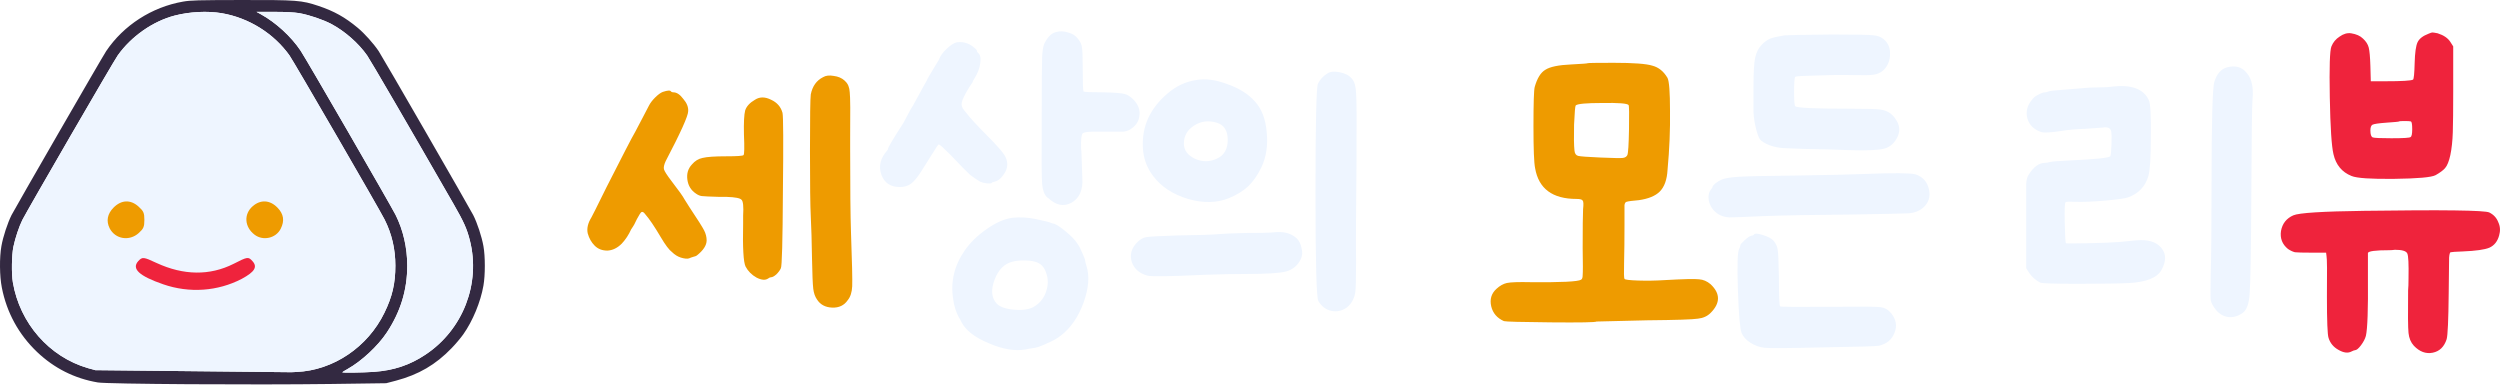 <svg width="270" height="42" viewBox="0 0 270 42" fill="none" xmlns="http://www.w3.org/2000/svg">
  <path d="M262.29 3.639C262.497 3.55 262.63 3.506 262.689 3.506C262.777 3.506 262.969 3.536 263.264 3.595C263.914 3.801 264.371 4.111 264.637 4.525L264.947 5.012V9.927C264.947 11.876 264.932 13.322 264.903 14.267C264.873 15.212 264.785 16.038 264.637 16.747C264.49 17.426 264.298 17.898 264.062 18.164C263.855 18.4 263.515 18.651 263.043 18.917C262.6 19.153 261.109 19.286 258.57 19.316C256.061 19.345 254.526 19.242 253.965 19.006C252.931 18.592 252.282 17.81 252.016 16.659C251.81 15.802 251.677 13.751 251.618 10.503C251.559 7.255 251.618 5.425 251.795 5.012C251.972 4.569 252.267 4.215 252.68 3.949C253.094 3.654 253.507 3.536 253.92 3.595C254.481 3.683 254.909 3.875 255.205 4.17C255.529 4.466 255.736 4.79 255.825 5.145C255.913 5.499 255.972 6.163 256.002 7.137L256.046 8.776H257.596C259.397 8.776 260.401 8.717 260.607 8.599C260.696 8.54 260.755 7.935 260.784 6.783C260.814 5.691 260.917 4.953 261.094 4.569C261.272 4.185 261.67 3.875 262.29 3.639ZM260.386 13.116C260.297 13.086 260.061 13.072 259.677 13.072C259.323 13.072 259.131 13.086 259.102 13.116C259.072 13.145 258.615 13.19 257.729 13.249C256.902 13.308 256.4 13.382 256.223 13.47C256.076 13.559 256.002 13.765 256.002 14.09C256.002 14.533 256.09 14.784 256.267 14.843C256.445 14.902 257.109 14.931 258.26 14.931C259.589 14.931 260.283 14.887 260.342 14.799C260.46 14.739 260.519 14.459 260.519 13.957C260.519 13.455 260.474 13.175 260.386 13.116ZM255.338 22.77C263.87 22.652 268.372 22.711 268.844 22.947C269.317 23.183 269.641 23.537 269.818 24.01C270.025 24.453 270.055 24.925 269.907 25.427C269.73 26.076 269.376 26.519 268.844 26.755C268.342 26.962 267.398 27.095 266.01 27.154C265.213 27.183 264.77 27.213 264.681 27.242C264.593 27.242 264.534 27.434 264.504 27.818C264.504 28.172 264.49 29.457 264.46 31.671C264.431 34.564 264.357 36.217 264.239 36.631C263.973 37.457 263.471 37.944 262.733 38.092C261.995 38.24 261.316 37.989 260.696 37.339C260.371 36.985 260.179 36.527 260.12 35.966C260.061 35.405 260.046 33.87 260.076 31.361C260.105 31.066 260.12 30.637 260.12 30.077C260.15 28.512 260.105 27.611 259.987 27.375C259.869 27.11 259.426 26.977 258.659 26.977C258.423 27.006 258.231 27.021 258.083 27.021C256.548 27.021 255.766 27.124 255.736 27.331C255.736 27.419 255.736 28.29 255.736 29.944C255.766 33.398 255.692 35.509 255.515 36.276C255.426 36.601 255.249 36.941 254.983 37.295C254.718 37.649 254.496 37.826 254.319 37.826C254.26 37.826 254.142 37.871 253.965 37.959C253.581 38.166 253.109 38.107 252.548 37.782C252.016 37.487 251.662 37.059 251.485 36.498C251.367 36.173 251.308 34.682 251.308 32.025C251.337 29.368 251.322 27.907 251.263 27.641L251.219 27.287H249.581C248.695 27.287 248.119 27.272 247.854 27.242C247.617 27.183 247.366 27.065 247.101 26.888C246.481 26.386 246.23 25.737 246.348 24.94C246.495 24.142 246.938 23.582 247.676 23.257C248.267 22.991 250.821 22.829 255.338 22.77Z" fill="#EF233C"/>
  <path d="M240.529 7.27C241.444 7.034 242.152 7.241 242.654 7.89C243.186 8.51 243.392 9.44 243.274 10.68C243.215 11.271 243.171 14.843 243.141 21.397C243.112 27.154 243.053 30.578 242.964 31.671C242.905 32.763 242.654 33.472 242.211 33.796C241.709 34.151 241.193 34.298 240.661 34.239C240.16 34.18 239.717 33.929 239.333 33.486C239.008 33.073 238.816 32.719 238.757 32.423C238.728 32.128 238.728 31.213 238.757 29.678C238.816 27.67 238.846 24.497 238.846 20.157C238.846 13.16 238.949 9.381 239.156 8.82C239.421 7.964 239.879 7.447 240.529 7.27ZM228.129 9.351C230.196 9.115 231.509 9.602 232.07 10.813C232.247 11.167 232.321 12.481 232.292 14.754C232.292 16.998 232.203 18.415 232.026 19.005C231.701 20.127 230.978 20.895 229.856 21.308C229.561 21.426 228.734 21.544 227.376 21.663C226.018 21.781 224.941 21.825 224.143 21.795C223.464 21.766 223.11 21.781 223.081 21.84C222.992 21.899 222.963 22.637 222.992 24.054C223.022 25.471 223.066 26.209 223.125 26.268C223.184 26.297 223.981 26.297 225.516 26.268C227.051 26.238 228.173 26.194 228.882 26.135C229.59 26.076 230.196 26.017 230.697 25.958C231.996 25.84 232.912 26.12 233.443 26.799C233.975 27.449 233.96 28.261 233.399 29.235C232.926 30.003 231.805 30.445 230.033 30.564C228.852 30.623 226.978 30.652 224.409 30.652C221.87 30.652 220.512 30.608 220.335 30.519C219.833 30.254 219.435 29.899 219.139 29.456L218.829 28.969V24.098C218.829 21.677 218.829 20.26 218.829 19.847C218.859 19.404 218.947 19.079 219.095 18.873C219.626 18.016 220.217 17.588 220.866 17.588C220.985 17.588 221.162 17.559 221.398 17.5C221.575 17.441 222.313 17.382 223.612 17.323C226.269 17.204 227.701 17.057 227.908 16.88C227.967 16.821 228.011 16.407 228.04 15.64C228.07 14.872 228.055 14.37 227.996 14.134C227.908 13.809 227.598 13.691 227.066 13.78C226.741 13.809 226.121 13.854 225.206 13.913C224.232 13.942 223.391 14.016 222.682 14.134C221.531 14.311 220.793 14.356 220.468 14.267C219.671 14.001 219.169 13.514 218.962 12.806C218.756 12.068 218.933 11.374 219.494 10.724C219.612 10.547 219.818 10.385 220.114 10.237C220.438 10.06 220.689 9.971 220.866 9.971C220.985 9.971 221.103 9.942 221.221 9.883C221.309 9.824 221.796 9.765 222.682 9.706C223.833 9.617 224.557 9.558 224.852 9.529C225.383 9.47 225.959 9.44 226.579 9.44C227.229 9.44 227.745 9.411 228.129 9.351Z" fill="#EEF5FF"/>
  <path d="M192.743 3.816C193.008 3.787 194.721 3.757 197.88 3.728C200.478 3.728 201.969 3.757 202.352 3.816C202.766 3.846 203.12 3.978 203.415 4.215C203.917 4.628 204.153 5.174 204.124 5.853C204.124 6.532 203.888 7.108 203.415 7.58C203.12 7.846 202.766 8.008 202.352 8.067C201.969 8.126 201.245 8.141 200.182 8.112C198.854 8.082 197.496 8.097 196.108 8.156C194.721 8.185 193.983 8.23 193.894 8.289C193.806 8.377 193.761 8.924 193.761 9.927C193.761 10.902 193.806 11.418 193.894 11.477C194.071 11.654 196.094 11.743 199.961 11.743C201.703 11.743 202.736 11.773 203.061 11.832C203.799 11.92 204.36 12.274 204.744 12.894C205.157 13.485 205.231 14.09 204.965 14.71C204.64 15.418 204.168 15.861 203.548 16.038C202.928 16.216 201.673 16.275 199.784 16.216C198.308 16.157 196.655 16.112 194.824 16.083C193.82 16.053 193.068 16.024 192.566 15.994C192.093 15.965 191.606 15.861 191.104 15.684C190.602 15.478 190.263 15.271 190.086 15.064C189.938 14.858 189.79 14.459 189.643 13.869C189.495 13.278 189.407 12.688 189.377 12.097C189.377 11.477 189.377 10.562 189.377 9.352C189.377 7.846 189.436 6.813 189.554 6.252C189.672 5.661 189.923 5.174 190.307 4.79C190.602 4.495 190.898 4.288 191.193 4.17C191.488 4.052 192.005 3.934 192.743 3.816ZM201.555 18.784C204.508 18.666 206.279 18.681 206.869 18.828C207.667 19.094 208.154 19.64 208.331 20.467C208.508 21.264 208.286 21.928 207.667 22.46C207.283 22.785 206.796 22.976 206.205 23.035C205.615 23.065 203.563 23.109 200.05 23.168C195.887 23.198 192.639 23.257 190.307 23.345C188.447 23.434 187.266 23.478 186.764 23.478C186.292 23.449 185.893 23.331 185.569 23.124C185.096 22.829 184.772 22.401 184.594 21.84C184.447 21.249 184.521 20.777 184.816 20.423C184.904 20.334 184.949 20.26 184.949 20.201C184.949 20.113 185.052 19.98 185.259 19.803C185.495 19.625 185.716 19.493 185.923 19.404C186.248 19.256 186.853 19.153 187.739 19.094C188.624 19.035 190.647 18.991 193.806 18.961C197.644 18.902 200.227 18.843 201.555 18.784ZM189.421 25.338C189.51 25.191 189.835 25.205 190.396 25.383C190.957 25.56 191.34 25.766 191.547 26.002C191.813 26.327 191.96 26.652 191.99 26.977C192.049 27.272 192.093 28.261 192.123 29.944C192.123 31.981 192.167 33.029 192.256 33.088C192.344 33.147 194.189 33.162 197.791 33.132C197.998 33.132 198.308 33.132 198.721 33.132C201.201 33.103 202.662 33.117 203.105 33.176C203.548 33.236 203.902 33.427 204.168 33.752C204.198 33.782 204.227 33.811 204.257 33.841C204.788 34.52 204.906 35.214 204.611 35.922C204.345 36.66 203.784 37.133 202.928 37.339C202.662 37.398 200.655 37.457 196.905 37.516C193.186 37.605 191.075 37.62 190.573 37.561C190.041 37.502 189.54 37.324 189.067 37.029C188.595 36.734 188.27 36.38 188.093 35.966C187.916 35.523 187.783 33.974 187.694 31.317C187.606 28.66 187.65 27.183 187.827 26.888C187.916 26.711 187.96 26.578 187.96 26.49C187.96 26.401 188.108 26.224 188.403 25.958C188.728 25.663 188.964 25.501 189.111 25.471C189.289 25.442 189.392 25.397 189.421 25.338Z" fill="#EEF5FF"/>
  <path d="M169.689 6.96C170.84 6.901 171.43 6.857 171.46 6.827C171.489 6.798 172.419 6.783 174.25 6.783C176.405 6.783 177.807 6.886 178.457 7.093C179.136 7.27 179.682 7.713 180.095 8.422C180.272 8.776 180.361 9.957 180.361 11.964C180.391 13.972 180.302 16.098 180.095 18.341C180.036 19.404 179.756 20.186 179.254 20.688C178.782 21.161 178.029 21.471 176.995 21.618C176.287 21.677 175.844 21.736 175.667 21.795C175.549 21.825 175.475 21.943 175.445 22.15C175.445 22.356 175.445 23.08 175.445 24.32C175.445 25.855 175.431 27.213 175.401 28.394C175.372 29.456 175.386 30.032 175.445 30.121C175.504 30.209 175.992 30.268 176.907 30.298C177.852 30.328 178.796 30.313 179.741 30.254C181.808 30.136 183.062 30.106 183.505 30.165C183.948 30.195 184.361 30.372 184.745 30.697C185.808 31.7 185.808 32.734 184.745 33.796C184.391 34.151 183.933 34.357 183.372 34.416C182.811 34.505 180.981 34.564 177.881 34.593C174.279 34.682 172.464 34.726 172.434 34.726C172.316 34.815 170.663 34.844 167.474 34.815C164.286 34.785 162.603 34.741 162.426 34.682C161.688 34.357 161.23 33.826 161.053 33.088C160.876 32.32 161.068 31.686 161.629 31.184C161.983 30.859 162.352 30.652 162.736 30.564C163.149 30.475 164.005 30.446 165.304 30.475C168.611 30.505 170.427 30.416 170.751 30.209C170.869 30.15 170.928 29.988 170.928 29.722C170.958 29.427 170.958 28.453 170.928 26.799C170.928 24.585 170.943 23.183 170.973 22.593C171.032 22.061 171.017 21.751 170.928 21.663C170.869 21.544 170.648 21.485 170.264 21.485C167.666 21.485 166.175 20.378 165.792 18.164C165.673 17.603 165.614 16.098 165.614 13.647C165.614 11.167 165.659 9.75 165.747 9.396C166.013 8.451 166.397 7.831 166.899 7.536C167.401 7.211 168.33 7.019 169.689 6.96ZM175.888 11.344C175.741 11.167 174.796 11.093 173.054 11.123C171.312 11.123 170.353 11.211 170.176 11.389C170.117 11.448 170.058 12.142 169.999 13.47C169.969 14.799 169.984 15.729 170.043 16.26C170.072 16.585 170.205 16.776 170.441 16.836C170.678 16.895 171.475 16.954 172.833 17.013C174.22 17.072 175.032 17.087 175.268 17.057C175.505 17.027 175.667 16.924 175.755 16.747C175.844 16.54 175.903 15.61 175.933 13.957C175.962 12.304 175.947 11.433 175.888 11.344Z" fill="#EE9B00"/>
  <path d="M143.357 7.934C143.653 7.728 144.095 7.684 144.686 7.802C145.276 7.92 145.704 8.141 145.97 8.466C146 8.466 146.014 8.481 146.014 8.51C146.28 8.805 146.428 9.322 146.457 10.06C146.516 10.769 146.531 13.116 146.502 17.101C146.502 17.278 146.502 17.426 146.502 17.544C146.443 23.124 146.428 26.667 146.457 28.172C146.457 30.091 146.428 31.228 146.369 31.582C146.251 32.291 145.941 32.837 145.439 33.221C144.937 33.575 144.391 33.693 143.8 33.575C143.21 33.457 142.737 33.103 142.383 32.512C142.176 32.217 142.073 28.32 142.073 20.821C142.073 13.322 142.162 9.396 142.339 9.042C142.546 8.599 142.885 8.23 143.357 7.934ZM129.186 8.643C130.19 8.466 131.312 8.613 132.552 9.086C133.822 9.529 134.811 10.149 135.519 10.946C136.257 11.743 136.685 12.85 136.803 14.267C136.951 15.684 136.759 16.954 136.228 18.076C135.814 18.932 135.342 19.611 134.811 20.113C134.279 20.614 133.585 21.043 132.729 21.397C131.43 21.928 129.954 21.958 128.301 21.485C126.648 20.983 125.393 20.157 124.537 19.006C123.858 18.12 123.489 17.101 123.43 15.95C123.37 14.799 123.562 13.736 124.005 12.761C124.478 11.758 125.171 10.872 126.087 10.104C127.002 9.307 128.035 8.82 129.186 8.643ZM131.401 13.248C130.515 12.983 129.703 13.086 128.965 13.559C128.227 14.031 127.858 14.68 127.858 15.507C127.858 16.216 128.257 16.762 129.054 17.145C129.851 17.5 130.633 17.5 131.401 17.145C132.198 16.791 132.596 16.112 132.596 15.108C132.596 14.105 132.198 13.485 131.401 13.248ZM137.29 25.117C137.999 25.028 138.56 25.043 138.973 25.161C139.328 25.25 139.667 25.427 139.992 25.692C140.287 25.958 140.479 26.327 140.567 26.799C140.686 27.242 140.656 27.641 140.479 27.995C140.154 28.674 139.623 29.117 138.885 29.324C138.176 29.501 136.774 29.589 134.678 29.589C133.32 29.589 131.784 29.619 130.072 29.678C126.382 29.855 124.33 29.885 123.917 29.767C123.061 29.53 122.5 29.043 122.234 28.305C121.998 27.538 122.175 26.844 122.765 26.224C123.09 25.869 123.444 25.663 123.828 25.604C124.212 25.545 125.334 25.486 127.194 25.427C129.408 25.397 130.84 25.353 131.489 25.294C132.227 25.235 133.246 25.191 134.545 25.161C135.962 25.161 136.877 25.146 137.29 25.117Z" fill="#EEF5FF"/>
  <path d="M114.056 3.462C114.47 3.344 114.898 3.358 115.341 3.506C115.813 3.624 116.167 3.846 116.403 4.17C116.669 4.495 116.817 4.805 116.846 5.1C116.905 5.396 116.935 6.178 116.935 7.447C116.935 8.983 116.964 9.794 117.023 9.883C117.112 9.942 117.85 9.972 119.238 9.972C120.419 10.001 121.157 10.06 121.452 10.149C121.747 10.208 122.072 10.414 122.426 10.769C122.957 11.33 123.164 11.935 123.046 12.584C122.957 13.204 122.588 13.691 121.939 14.046C121.762 14.134 121.555 14.193 121.319 14.223C121.083 14.223 120.404 14.223 119.282 14.223C119.134 14.223 118.928 14.223 118.662 14.223C117.688 14.193 117.112 14.252 116.935 14.4C116.787 14.548 116.728 15.094 116.758 16.038C116.787 16.275 116.802 16.467 116.802 16.614C116.832 17.677 116.861 18.548 116.891 19.227C116.979 20.496 116.595 21.382 115.739 21.884C114.883 22.356 114.027 22.179 113.171 21.353C113.141 21.353 113.112 21.338 113.082 21.308C112.787 21.013 112.61 20.541 112.551 19.891C112.492 19.212 112.477 17.013 112.506 13.293C112.506 13.027 112.506 12.82 112.506 12.673C112.506 8.983 112.521 6.813 112.551 6.163C112.58 5.514 112.654 5.041 112.772 4.746C113.126 4.008 113.554 3.58 114.056 3.462ZM103.34 4.569C103.753 4.51 104.137 4.554 104.491 4.702C104.727 4.79 104.949 4.923 105.155 5.1C105.391 5.277 105.51 5.41 105.51 5.499C105.51 5.587 105.554 5.661 105.642 5.72C105.879 5.927 105.952 6.296 105.864 6.827C105.805 7.359 105.598 7.905 105.244 8.466C105.126 8.643 105.052 8.791 105.022 8.909C104.904 9.086 104.786 9.263 104.668 9.44C104.196 10.208 103.93 10.754 103.871 11.079C103.812 11.374 103.901 11.654 104.137 11.92C104.461 12.304 104.653 12.54 104.712 12.629C105.273 13.278 106.13 14.178 107.281 15.33C107.871 15.95 108.27 16.422 108.477 16.747C108.683 17.072 108.787 17.411 108.787 17.766C108.787 18.149 108.639 18.533 108.344 18.917C108.078 19.301 107.768 19.537 107.414 19.625C107.237 19.655 107.133 19.699 107.104 19.758C107.045 19.817 106.868 19.832 106.572 19.803C106.307 19.773 106.07 19.714 105.864 19.625C105.51 19.419 105.141 19.168 104.757 18.873C104.402 18.548 103.694 17.825 102.631 16.703C101.893 15.965 101.48 15.596 101.391 15.596C101.332 15.596 101.125 15.891 100.771 16.481C100.299 17.249 99.871 17.928 99.487 18.518C99.074 19.168 98.705 19.611 98.38 19.847C98.055 20.083 97.656 20.201 97.184 20.201C96.18 20.201 95.516 19.758 95.191 18.873C94.867 17.957 95.073 17.087 95.811 16.26C95.87 16.201 95.9 16.142 95.9 16.083C95.9 15.935 96.461 14.99 97.583 13.249C97.701 13.042 97.819 12.82 97.937 12.584C98.114 12.26 98.232 12.038 98.291 11.92C98.38 11.743 98.439 11.64 98.468 11.61C98.527 11.551 98.631 11.374 98.778 11.079C99.044 10.577 99.206 10.281 99.266 10.193C99.413 9.927 99.516 9.735 99.576 9.617C99.782 9.263 99.915 9.027 99.974 8.909C100.092 8.702 100.166 8.554 100.195 8.466C100.255 8.377 100.446 8.053 100.771 7.492C101.125 6.901 101.332 6.562 101.391 6.473C101.539 6.06 101.819 5.661 102.233 5.277C102.675 4.864 103.044 4.628 103.34 4.569ZM109.318 23.523C110.145 23.434 110.986 23.478 111.842 23.655C112.078 23.714 112.344 23.773 112.639 23.832C112.935 23.892 113.171 23.951 113.348 24.01C113.554 24.098 113.673 24.142 113.702 24.142C113.938 24.142 114.381 24.408 115.031 24.94C115.68 25.471 116.123 25.929 116.359 26.312C116.536 26.549 116.713 26.888 116.891 27.331C117.097 27.774 117.201 28.054 117.201 28.172C117.201 28.261 117.245 28.438 117.333 28.704C117.688 29.796 117.584 31.125 117.023 32.689C116.462 34.224 115.651 35.405 114.588 36.232C114.174 36.557 113.643 36.852 112.994 37.118C112.964 37.147 112.757 37.236 112.374 37.383C112.255 37.443 112.064 37.502 111.798 37.56C111.207 37.649 110.868 37.708 110.779 37.738C109.628 37.944 108.299 37.723 106.794 37.073C105.288 36.453 104.299 35.686 103.827 34.771C103.827 34.741 103.797 34.682 103.738 34.593C103.709 34.535 103.679 34.475 103.65 34.416C103.65 34.387 103.635 34.372 103.605 34.372C103.251 33.723 103.03 33.029 102.941 32.291C102.646 30.431 103.059 28.689 104.181 27.065C104.771 26.209 105.554 25.442 106.528 24.762C107.532 24.054 108.462 23.641 109.318 23.523ZM111.754 28.261C111.458 28.172 111.06 28.128 110.558 28.128C110.056 28.128 109.657 28.172 109.362 28.261C108.477 28.468 107.827 29.117 107.414 30.209C107 31.302 107.074 32.158 107.635 32.778C107.96 33.132 108.565 33.354 109.451 33.442C110.337 33.531 111.045 33.442 111.576 33.176C112.226 32.822 112.684 32.291 112.949 31.582C113.215 30.844 113.23 30.15 112.994 29.501C112.787 28.822 112.374 28.409 111.754 28.261Z" fill="#EEF5FF"/>
  <path d="M88.894 8.333C89.189 8.156 89.573 8.112 90.045 8.2C90.518 8.259 90.901 8.422 91.197 8.687C91.226 8.717 91.256 8.746 91.285 8.776C91.581 9.042 91.743 9.44 91.772 9.972C91.831 10.473 91.846 12.156 91.817 15.02C91.817 15.433 91.817 15.758 91.817 15.994C91.817 20.305 91.846 23.316 91.905 25.028C92.023 28.305 92.068 30.268 92.038 30.918C92.009 31.567 91.846 32.069 91.551 32.424C91.167 32.985 90.606 33.25 89.868 33.221C89.13 33.191 88.584 32.896 88.23 32.335C88.023 32.04 87.89 31.656 87.831 31.184C87.772 30.682 87.728 29.604 87.698 27.951C87.669 26.061 87.624 24.541 87.565 23.39C87.506 22.297 87.477 19.936 87.477 16.304C87.477 12.643 87.506 10.606 87.565 10.193C87.743 9.307 88.185 8.687 88.894 8.333ZM71.579 9.927C72.11 9.75 72.406 9.735 72.465 9.883C72.523 9.942 72.612 9.972 72.73 9.972C73.085 9.972 73.439 10.208 73.793 10.68C74.177 11.123 74.354 11.566 74.324 12.009C74.324 12.511 73.513 14.312 71.889 17.411C71.712 17.795 71.653 18.09 71.712 18.297C71.771 18.504 72.036 18.917 72.509 19.537C73.306 20.57 73.778 21.235 73.926 21.53C73.926 21.53 74.103 21.81 74.457 22.371C75.343 23.7 75.874 24.541 76.052 24.895C76.229 25.25 76.317 25.604 76.317 25.958C76.317 26.49 75.963 27.036 75.254 27.597C75.166 27.656 75.048 27.7 74.9 27.73C74.694 27.789 74.531 27.848 74.413 27.907C74.206 27.966 73.911 27.936 73.527 27.818C73.173 27.7 72.863 27.508 72.597 27.242C72.273 27.006 71.859 26.46 71.357 25.604C70.678 24.453 70.117 23.626 69.675 23.124C69.527 22.917 69.394 22.844 69.276 22.903C69.188 22.962 69.025 23.213 68.789 23.655C68.553 24.157 68.405 24.438 68.346 24.497C68.287 24.585 68.228 24.674 68.169 24.762C67.903 25.353 67.564 25.87 67.15 26.312C66.678 26.785 66.161 27.036 65.6 27.065C65.04 27.065 64.582 26.888 64.228 26.534C63.873 26.18 63.622 25.737 63.475 25.205C63.357 24.674 63.49 24.098 63.873 23.478C63.903 23.449 64.449 22.356 65.512 20.201C66.634 17.987 67.313 16.659 67.549 16.216C68.051 15.242 68.405 14.577 68.612 14.223C69.055 13.367 69.365 12.776 69.542 12.452C69.748 12.068 69.925 11.728 70.073 11.433C70.221 11.138 70.442 10.843 70.737 10.547C71.062 10.223 71.343 10.016 71.579 9.927ZM81.543 10.769C82.045 10.444 82.62 10.444 83.27 10.769C83.919 11.064 84.333 11.536 84.51 12.186C84.598 12.54 84.613 15.389 84.554 20.733C84.525 26.047 84.451 28.792 84.333 28.97C84.244 29.176 84.082 29.398 83.846 29.634C83.609 29.84 83.417 29.944 83.27 29.944C83.181 29.944 83.078 29.988 82.96 30.077C82.665 30.283 82.251 30.254 81.72 29.988C81.189 29.693 80.79 29.294 80.524 28.792C80.288 28.32 80.2 26.755 80.258 24.098C80.258 23.892 80.258 23.626 80.258 23.301C80.318 22.297 80.258 21.722 80.081 21.574C79.934 21.397 79.402 21.294 78.487 21.264C78.162 21.264 77.911 21.264 77.734 21.264C76.671 21.235 76.022 21.205 75.786 21.175C75.579 21.146 75.373 21.057 75.166 20.91C74.634 20.556 74.324 20.054 74.236 19.404C74.147 18.755 74.31 18.209 74.723 17.766C75.048 17.382 75.431 17.146 75.874 17.057C76.347 16.939 77.203 16.88 78.443 16.88C79.624 16.88 80.244 16.836 80.303 16.747C80.391 16.659 80.406 15.921 80.347 14.533C80.318 13.234 80.362 12.363 80.48 11.92C80.627 11.477 80.982 11.094 81.543 10.769Z" fill="#EE9B00"/>
  <path d="M19.76 0.176C16.397 0.766 13.357 2.719 11.468 5.52C11.081 6.091 1.637 22.463 1.241 23.237C0.817 24.094 0.329 25.568 0.154 26.572C-0.067 27.798 -0.049 29.815 0.2 31.068C0.725 33.749 2.015 36.117 4.005 38.015C5.848 39.766 8.05 40.881 10.565 41.304C11.551 41.48 27.416 41.581 35.717 41.47L41.706 41.387L42.766 41.111C45.216 40.457 47.05 39.388 48.764 37.61C49.197 37.168 49.768 36.486 50.035 36.108C51.058 34.662 51.905 32.607 52.209 30.857C52.412 29.723 52.412 27.678 52.209 26.572C52.025 25.55 51.546 24.085 51.104 23.219C50.708 22.436 41.291 6.11 40.895 5.52C40.343 4.7 39.357 3.603 38.647 3.014C37.265 1.862 36.077 1.199 34.391 0.637C32.566 0.029 32.078 -0.008 26.034 0.001C21.335 0.01 20.589 0.029 19.76 0.176ZM23.97 1.429C26.891 1.936 29.572 3.613 31.267 5.99C31.691 6.579 41.024 22.675 41.54 23.716C42.314 25.255 42.701 26.895 42.701 28.691C42.701 30.608 42.369 32.036 41.522 33.768C39.716 37.49 35.994 39.996 32.032 40.171L31.479 40.199L10.298 39.978C10.279 39.978 9.92 39.876 9.496 39.757C5.313 38.54 2.144 34.92 1.389 30.497C1.232 29.585 1.26 27.54 1.444 26.664C1.647 25.697 2.061 24.462 2.42 23.744C2.955 22.684 12.279 6.589 12.712 5.99C14.168 3.935 16.498 2.304 18.848 1.687C20.469 1.263 22.413 1.162 23.97 1.429ZM32.318 1.42C33.396 1.613 34.888 2.12 35.782 2.59C37.247 3.373 38.712 4.654 39.651 5.99C39.992 6.478 44.203 13.701 48.994 22.049C50.072 23.919 50.431 24.711 50.744 25.955C51.933 30.626 49.998 35.611 45.963 38.292C44.258 39.434 42.526 40.005 40.379 40.162C39.191 40.245 36.961 40.273 36.961 40.208C36.961 40.19 37.228 40.024 37.56 39.84C39.043 39.01 40.822 37.361 41.78 35.905C43.263 33.657 43.982 31.308 43.982 28.691C43.982 26.747 43.539 24.831 42.72 23.2C42.13 22.049 33.11 6.441 32.465 5.474C31.452 3.954 29.793 2.433 28.172 1.54L27.702 1.282H29.6C30.908 1.282 31.756 1.328 32.318 1.42Z" fill="#332941"/>
  <path d="M23.97 1.429C26.891 1.936 29.572 3.613 31.267 5.99C31.691 6.579 41.024 22.675 41.54 23.716C42.314 25.255 42.701 26.895 42.701 28.691C42.701 30.608 42.369 32.036 41.522 33.768C39.716 37.49 35.994 39.996 32.032 40.171L31.479 40.199L10.298 39.978C10.279 39.978 9.92 39.876 9.496 39.757C5.313 38.54 2.144 34.92 1.389 30.497C1.232 29.585 1.26 27.54 1.444 26.664C1.647 25.697 2.061 24.462 2.42 23.744C2.955 22.684 12.279 6.589 12.712 5.99C14.168 3.935 16.498 2.304 18.848 1.687C20.469 1.263 22.413 1.162 23.97 1.429Z" fill="#EEF5FF"/>
  <path d="M32.318 1.42C33.396 1.613 34.888 2.12 35.782 2.59C37.247 3.373 38.712 4.654 39.651 5.99C39.992 6.478 44.203 13.701 48.994 22.049C50.072 23.919 50.431 24.711 50.744 25.955C51.933 30.626 49.998 35.611 45.963 38.292C44.258 39.434 42.526 40.005 40.379 40.162C39.191 40.245 36.961 40.273 36.961 40.208C36.961 40.19 37.228 40.024 37.56 39.84C39.043 39.01 40.822 37.361 41.78 35.905C43.263 33.657 43.982 31.308 43.982 28.691C43.982 26.747 43.539 24.831 42.72 23.2C42.13 22.049 33.11 6.441 32.465 5.474C31.452 3.954 29.793 2.433 28.172 1.54L27.702 1.282H29.6C30.908 1.282 31.756 1.328 32.318 1.42Z" fill="#EEF5FF"/>
  <path d="M12.26 22.425C11.598 23.096 11.45 23.861 11.837 24.645C12.444 25.838 13.973 26.081 14.986 25.167C15.501 24.701 15.593 24.495 15.593 23.749C15.593 23.003 15.501 22.798 14.986 22.332C14.12 21.53 13.107 21.567 12.26 22.425Z" fill="#EE9B00"/>
  <path d="M27.306 22.26C26.303 23.113 26.394 24.522 27.507 25.357C28.419 26.043 29.805 25.727 30.316 24.708C30.753 23.836 30.644 23.113 29.951 22.409C29.148 21.593 28.145 21.537 27.306 22.26Z" fill="#EE9B00"/>
  <path d="M14.928 28.203C14.192 29.031 15.021 29.805 17.635 30.707C20.453 31.683 23.528 31.462 26.106 30.118C27.506 29.363 27.837 28.829 27.266 28.203C26.824 27.705 26.732 27.724 25.222 28.497C22.663 29.786 19.827 29.749 16.917 28.405C15.499 27.742 15.37 27.724 14.928 28.203Z" fill="#EF233C"/>
</svg>
